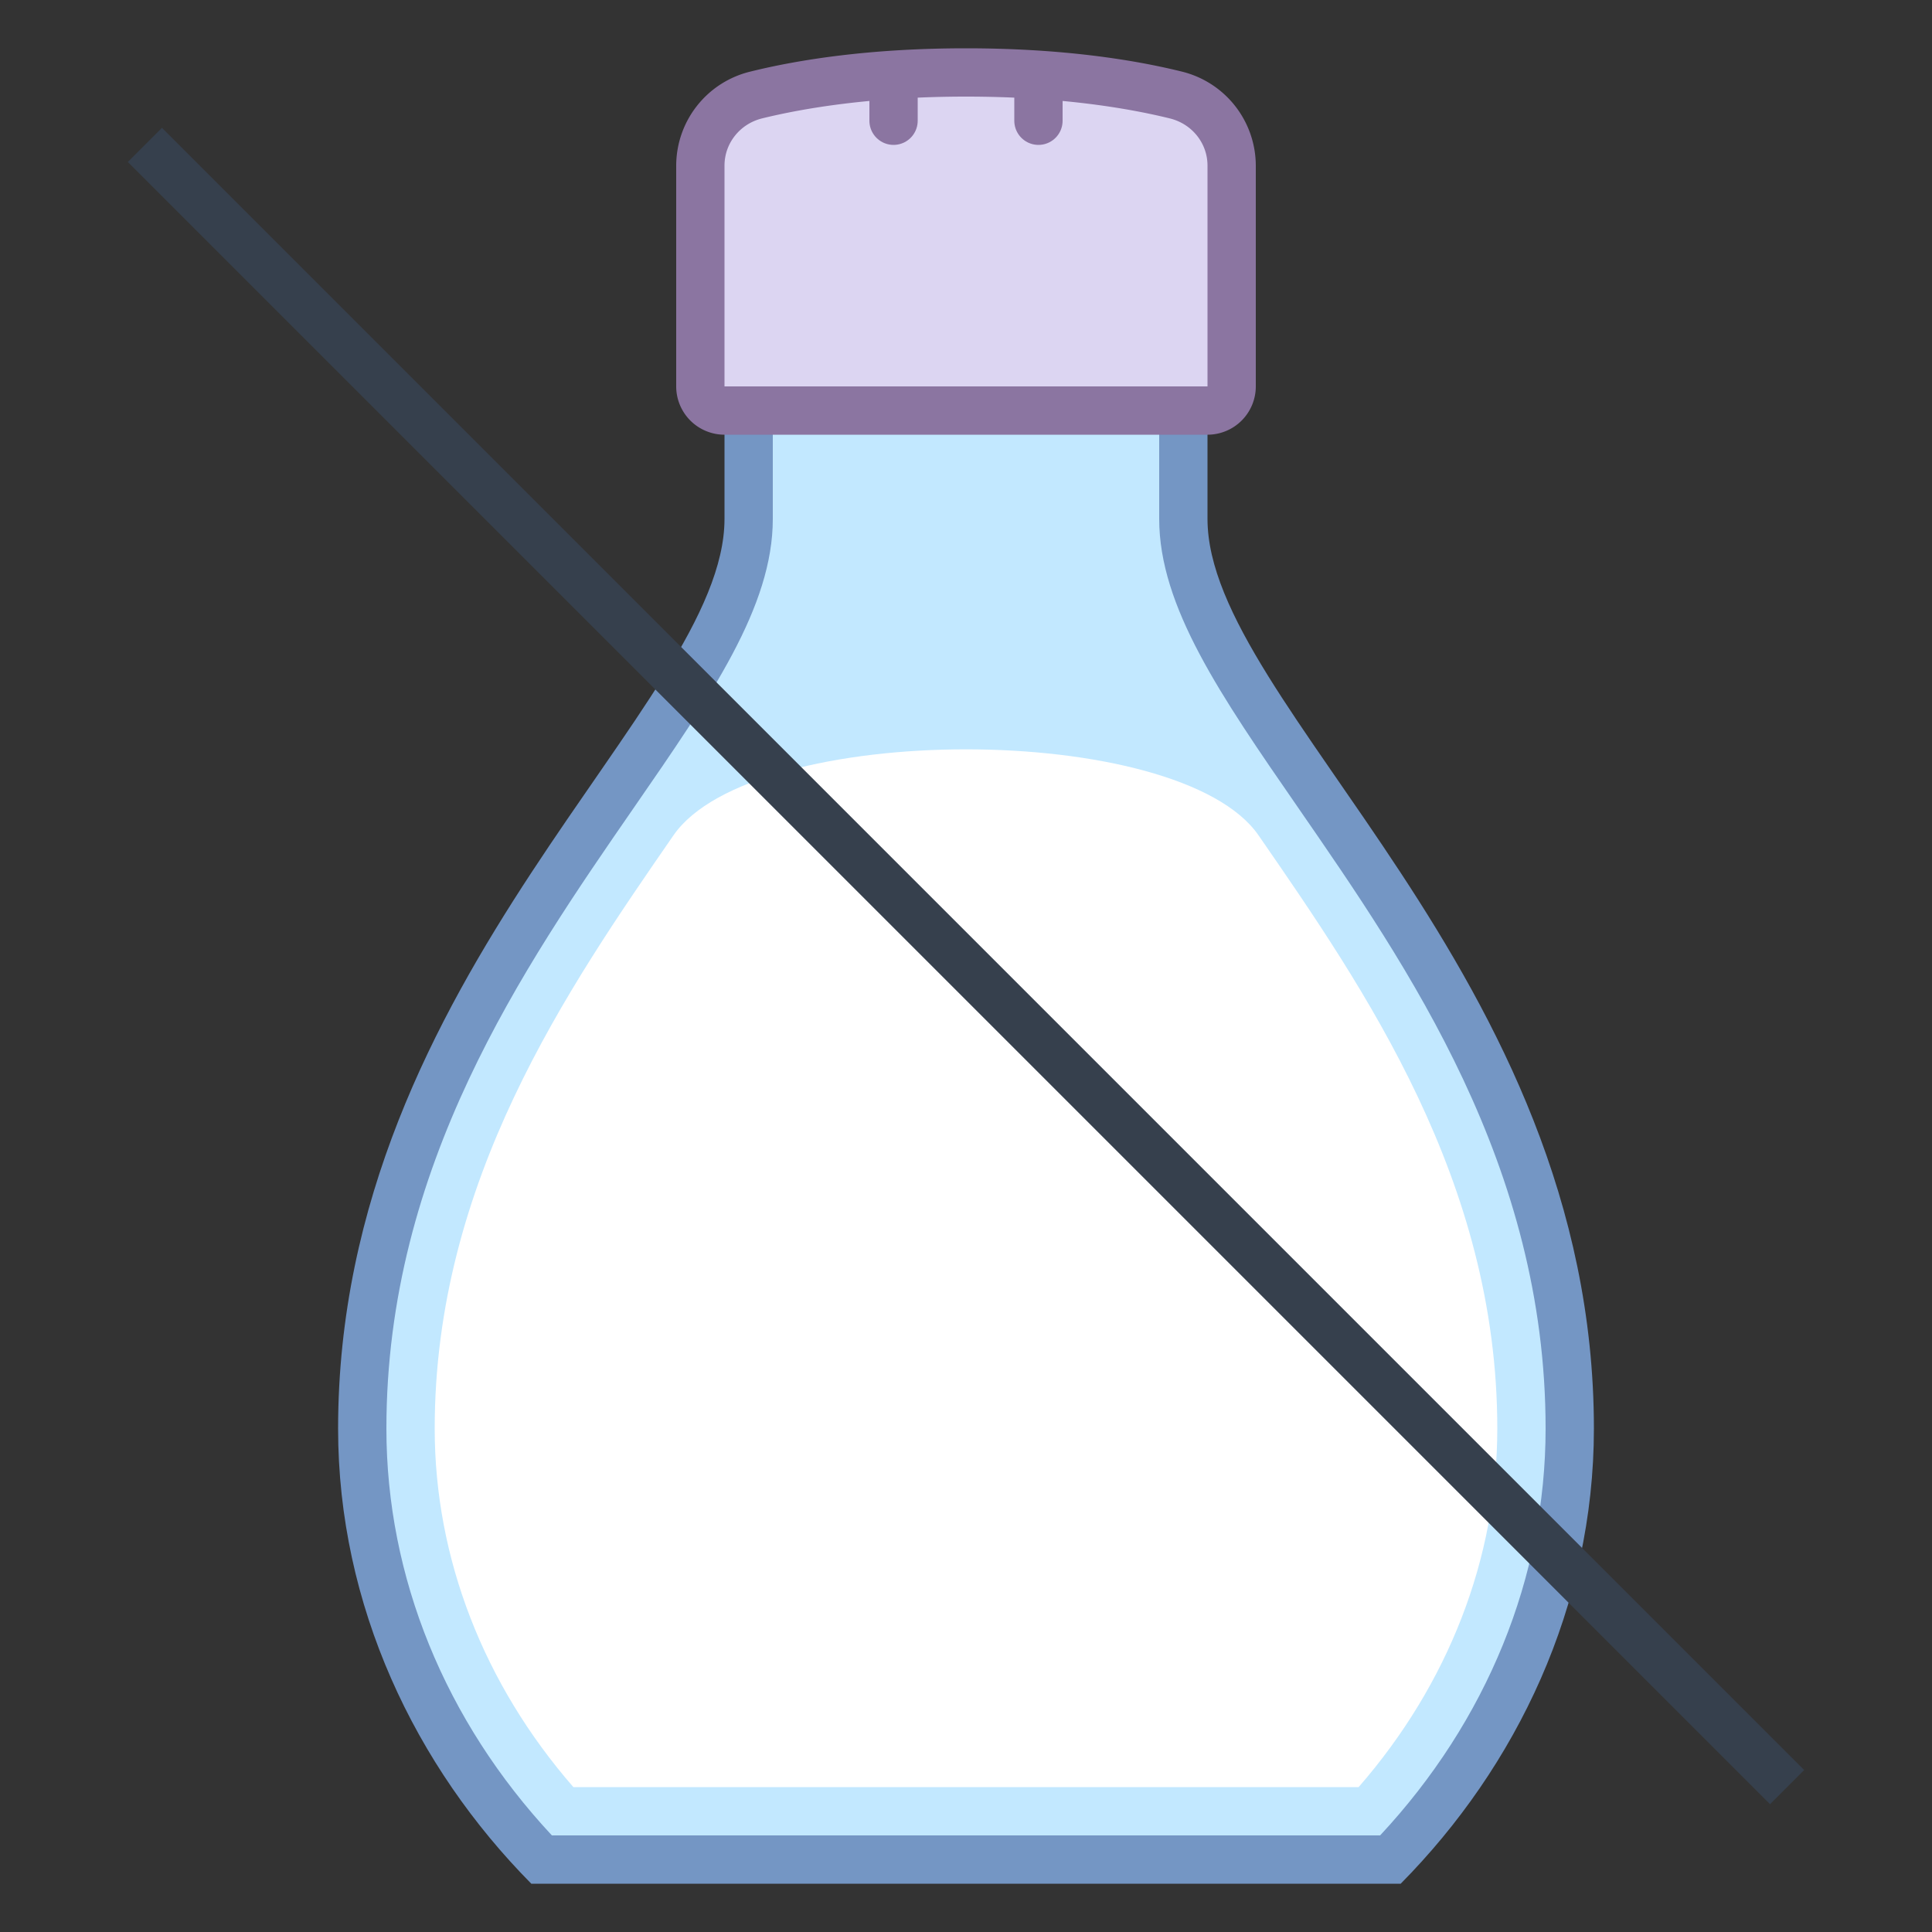<svg viewBox="0 0 40 40" xmlns="http://www.w3.org/2000/svg"><rect x="0" y="0" width="40" height="40" fill="#333333" stroke="none"/><path d="M11.211 38.5C8.816 36.009 7.5 32.848 7.5 29.577c0-5.596 2.889-9.776 5.21-13.136 1.559-2.256 2.79-4.038 2.79-5.697V4.5h9v6.244c0 1.659 1.231 3.441 2.79 5.697 2.321 3.359 5.21 7.54 5.21 13.136 0 3.271-1.316 6.432-3.711 8.923H11.211z" fill="#c2e8ff"></path><path d="M24 5v5.744c0 1.815 1.27 3.654 2.879 5.982C29.16 20.028 32 24.138 32 29.577c0 3.074-1.214 6.05-3.426 8.423H11.426C9.214 35.627 8 32.651 8 29.577c0-5.439 2.84-9.549 5.121-12.851C14.73 14.398 16 12.559 16 10.744V5h8m1-1H15v6.744c0 3.854-8 9.404-8 18.833 0 3.671 1.598 6.995 4 9.423h18c2.402-2.429 4-5.752 4-9.423 0-9.429-8-14.978-8-18.833V4z" fill="#7496c4"></path><path d="M28.129 37H11.871C10.014 34.868 9 32.261 9 29.577c0-5.128 2.741-9.095 4.944-12.283 1.64-2.373 10.472-2.373 12.112 0C28.259 20.482 31 24.449 31 29.577c0 2.684-1.014 5.291-2.871 7.423z" fill="#fff"></path><path d="M15 8.5a.501.501 0 01-.5-.5V3.429c0-.692.477-1.294 1.16-1.463.862-.213 2.317-.466 4.34-.466s3.478.253 4.341.466c.682.169 1.159.77 1.159 1.463V8c0 .275-.225.5-.5.5H15z" fill="#dcd5f2"></path><path d="M20 2c1.974 0 3.385.246 4.221.452.459.113.779.514.779.976V8H15V3.428c0-.462.32-.864.779-.977C16.615 2.246 18.026 2 20 2m0-1c-1.997 0-3.473.237-4.46.481A2.007 2.007 0 0014 3.428V8a1 1 0 001 1h10a1 1 0 001-1V3.428a2.01 2.01 0 00-1.54-1.948C23.473 1.237 21.997 1 20 1z" fill="#8b75a1"></path><path fill="none" stroke="#36404d" stroke-miterlimit="10" d="M3 3l34 34"></path><path fill="none" stroke="#8b75a1" stroke-linecap="round" stroke-miterlimit="10" d="M21.5 2.5v-.674M18.5 2.5v-.674"></path></svg>